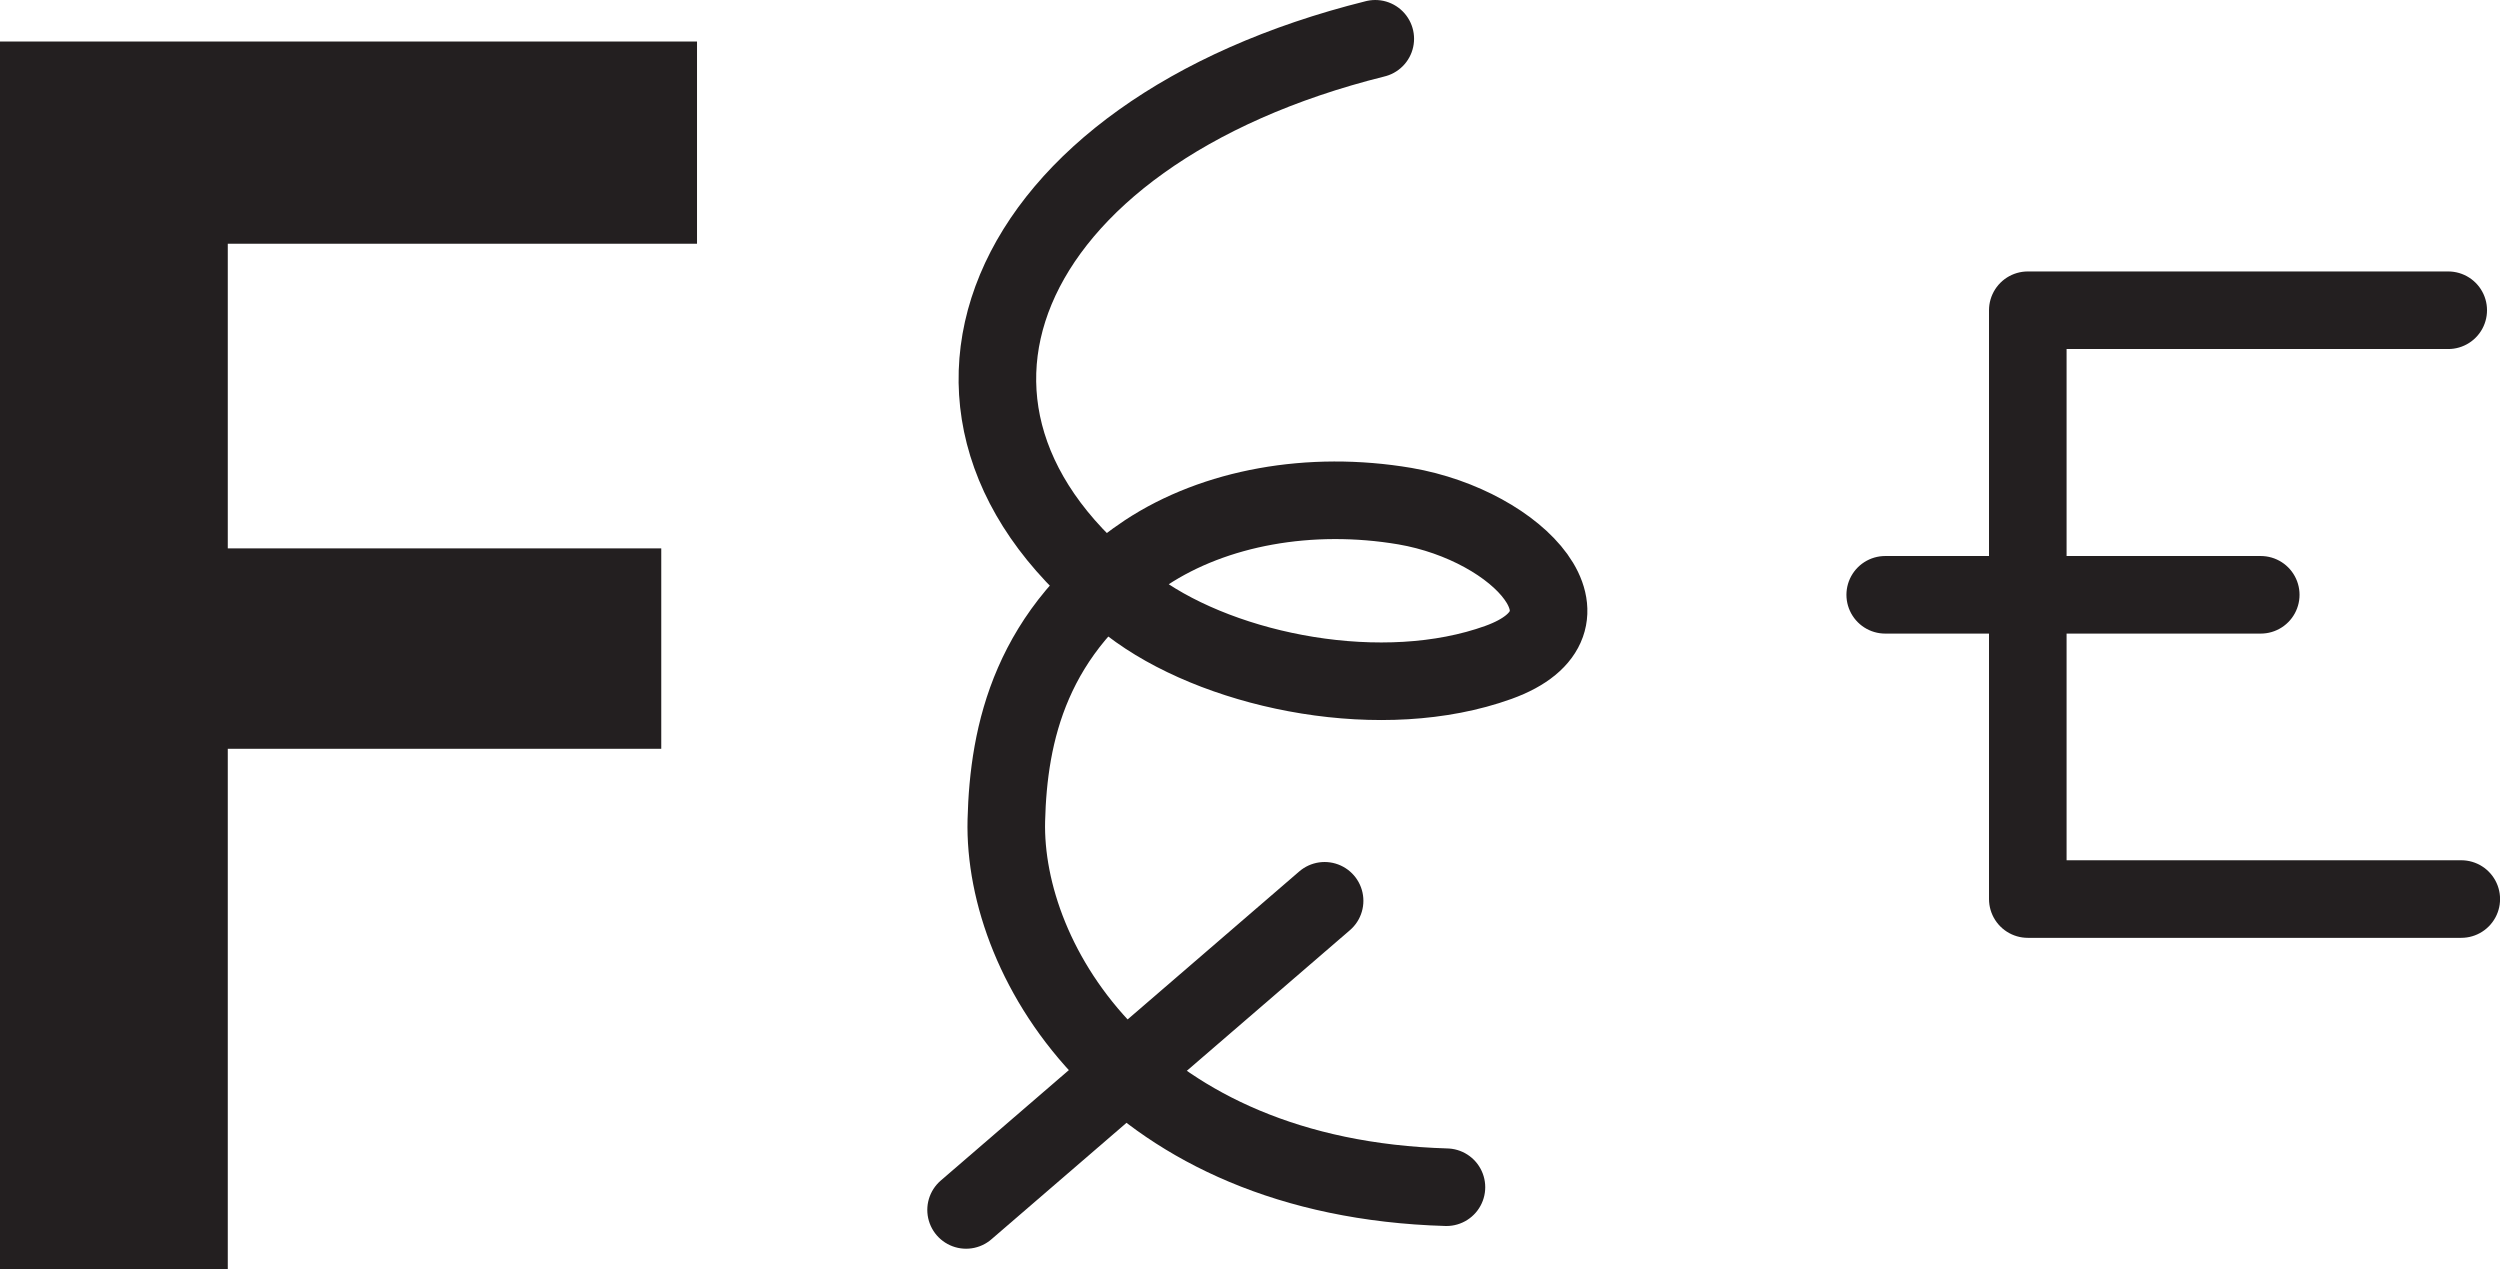 <?xml version="1.0" encoding="UTF-8" standalone="no"?>
<!-- Created with Inkscape (http://www.inkscape.org/) -->

<svg
   version="1.1"
   id="svg1"
   width="42.926"
   height="21.795"
   viewBox="0 0 42.926 21.795"
   sodipodi:docname="cell.svg"
   xmlns:inkscape="http://www.inkscape.org/namespaces/inkscape"
   xmlns:sodipodi="http://sodipodi.sourceforge.net/DTD/sodipodi-0.dtd"
   xmlns="http://www.w3.org/2000/svg"
   xmlns:svg="http://www.w3.org/2000/svg">
  <sodipodi:namedview
     id="namedview1"
     pagecolor="#ffffff"
     bordercolor="#000000"
     borderopacity="0.25"
     inkscape:showpageshadow="2"
     inkscape:pageopacity="0.0"
     inkscape:pagecheckerboard="0"
     inkscape:deskcolor="#d1d1d1">
    <inkscape:page
       x="4.8174797e-10"
       y="4.011761e-07"
       inkscape:label="1"
       id="page1"
       width="42.926"
       height="21.795"
       margin="0"
       bleed="0" />
  </sodipodi:namedview>
  <defs
     id="defs1" />
  <path
     style="fill:none;stroke:#231f20;stroke-width:1.332;stroke-linecap:round;stroke-linejoin:round;stroke-miterlimit:4;stroke-dasharray:none;stroke-opacity:1"
     d="m 42.037,5.327 h -7.219 V 15.437 h 7.443"
     id="path676" />
  <path
     style="fill:none;stroke:#231f20;stroke-width:1.332;stroke-linecap:round;stroke-linejoin:round;stroke-miterlimit:4;stroke-dasharray:none;stroke-opacity:1"
     d="m 38.818,10.213 h -6.448"
     id="path677" />
  <path
     style="fill:none;stroke:#231f20;stroke-width:1.332;stroke-linecap:round;stroke-linejoin:round;stroke-miterlimit:4;stroke-dasharray:none;stroke-opacity:1"
     d="m 23.614,0.666 c -6.505,1.619 -8.598,6.583 -4.067,9.817 1.495,1.063 4.202,1.604 6.181,0.891 1.891,-0.683 0.36,-2.344 -1.604,-2.683 -1.63,-0.276 -3.266,0.022 -4.443,0.798 -1.995,1.333 -2.364,3.109 -2.402,4.598 -0.061,2.464 2.157,6.14 7.557,6.298"
     id="path678" />
  <path
     style="fill:none;stroke:#231f20;stroke-width:1.332;stroke-linecap:round;stroke-linejoin:round;stroke-miterlimit:4;stroke-dasharray:none;stroke-opacity:1"
     d="m 16.588,20.775 6.156,-5.308"
     id="path679" />
  <path
     style="fill:#231f20;fill-opacity:1;fill-rule:nonzero;stroke:#231f20;stroke-width:1.332;stroke-linecap:butt;stroke-linejoin:miter;stroke-miterlimit:4;stroke-dasharray:none;stroke-opacity:1"
     d="M 0.666,1.379 H 11.302 v 2.14 H 3.245 v 6.563 h 7.443 v 2.109 H 3.245 v 8.938 H 0.666 Z"
     id="path680" />
</svg>
